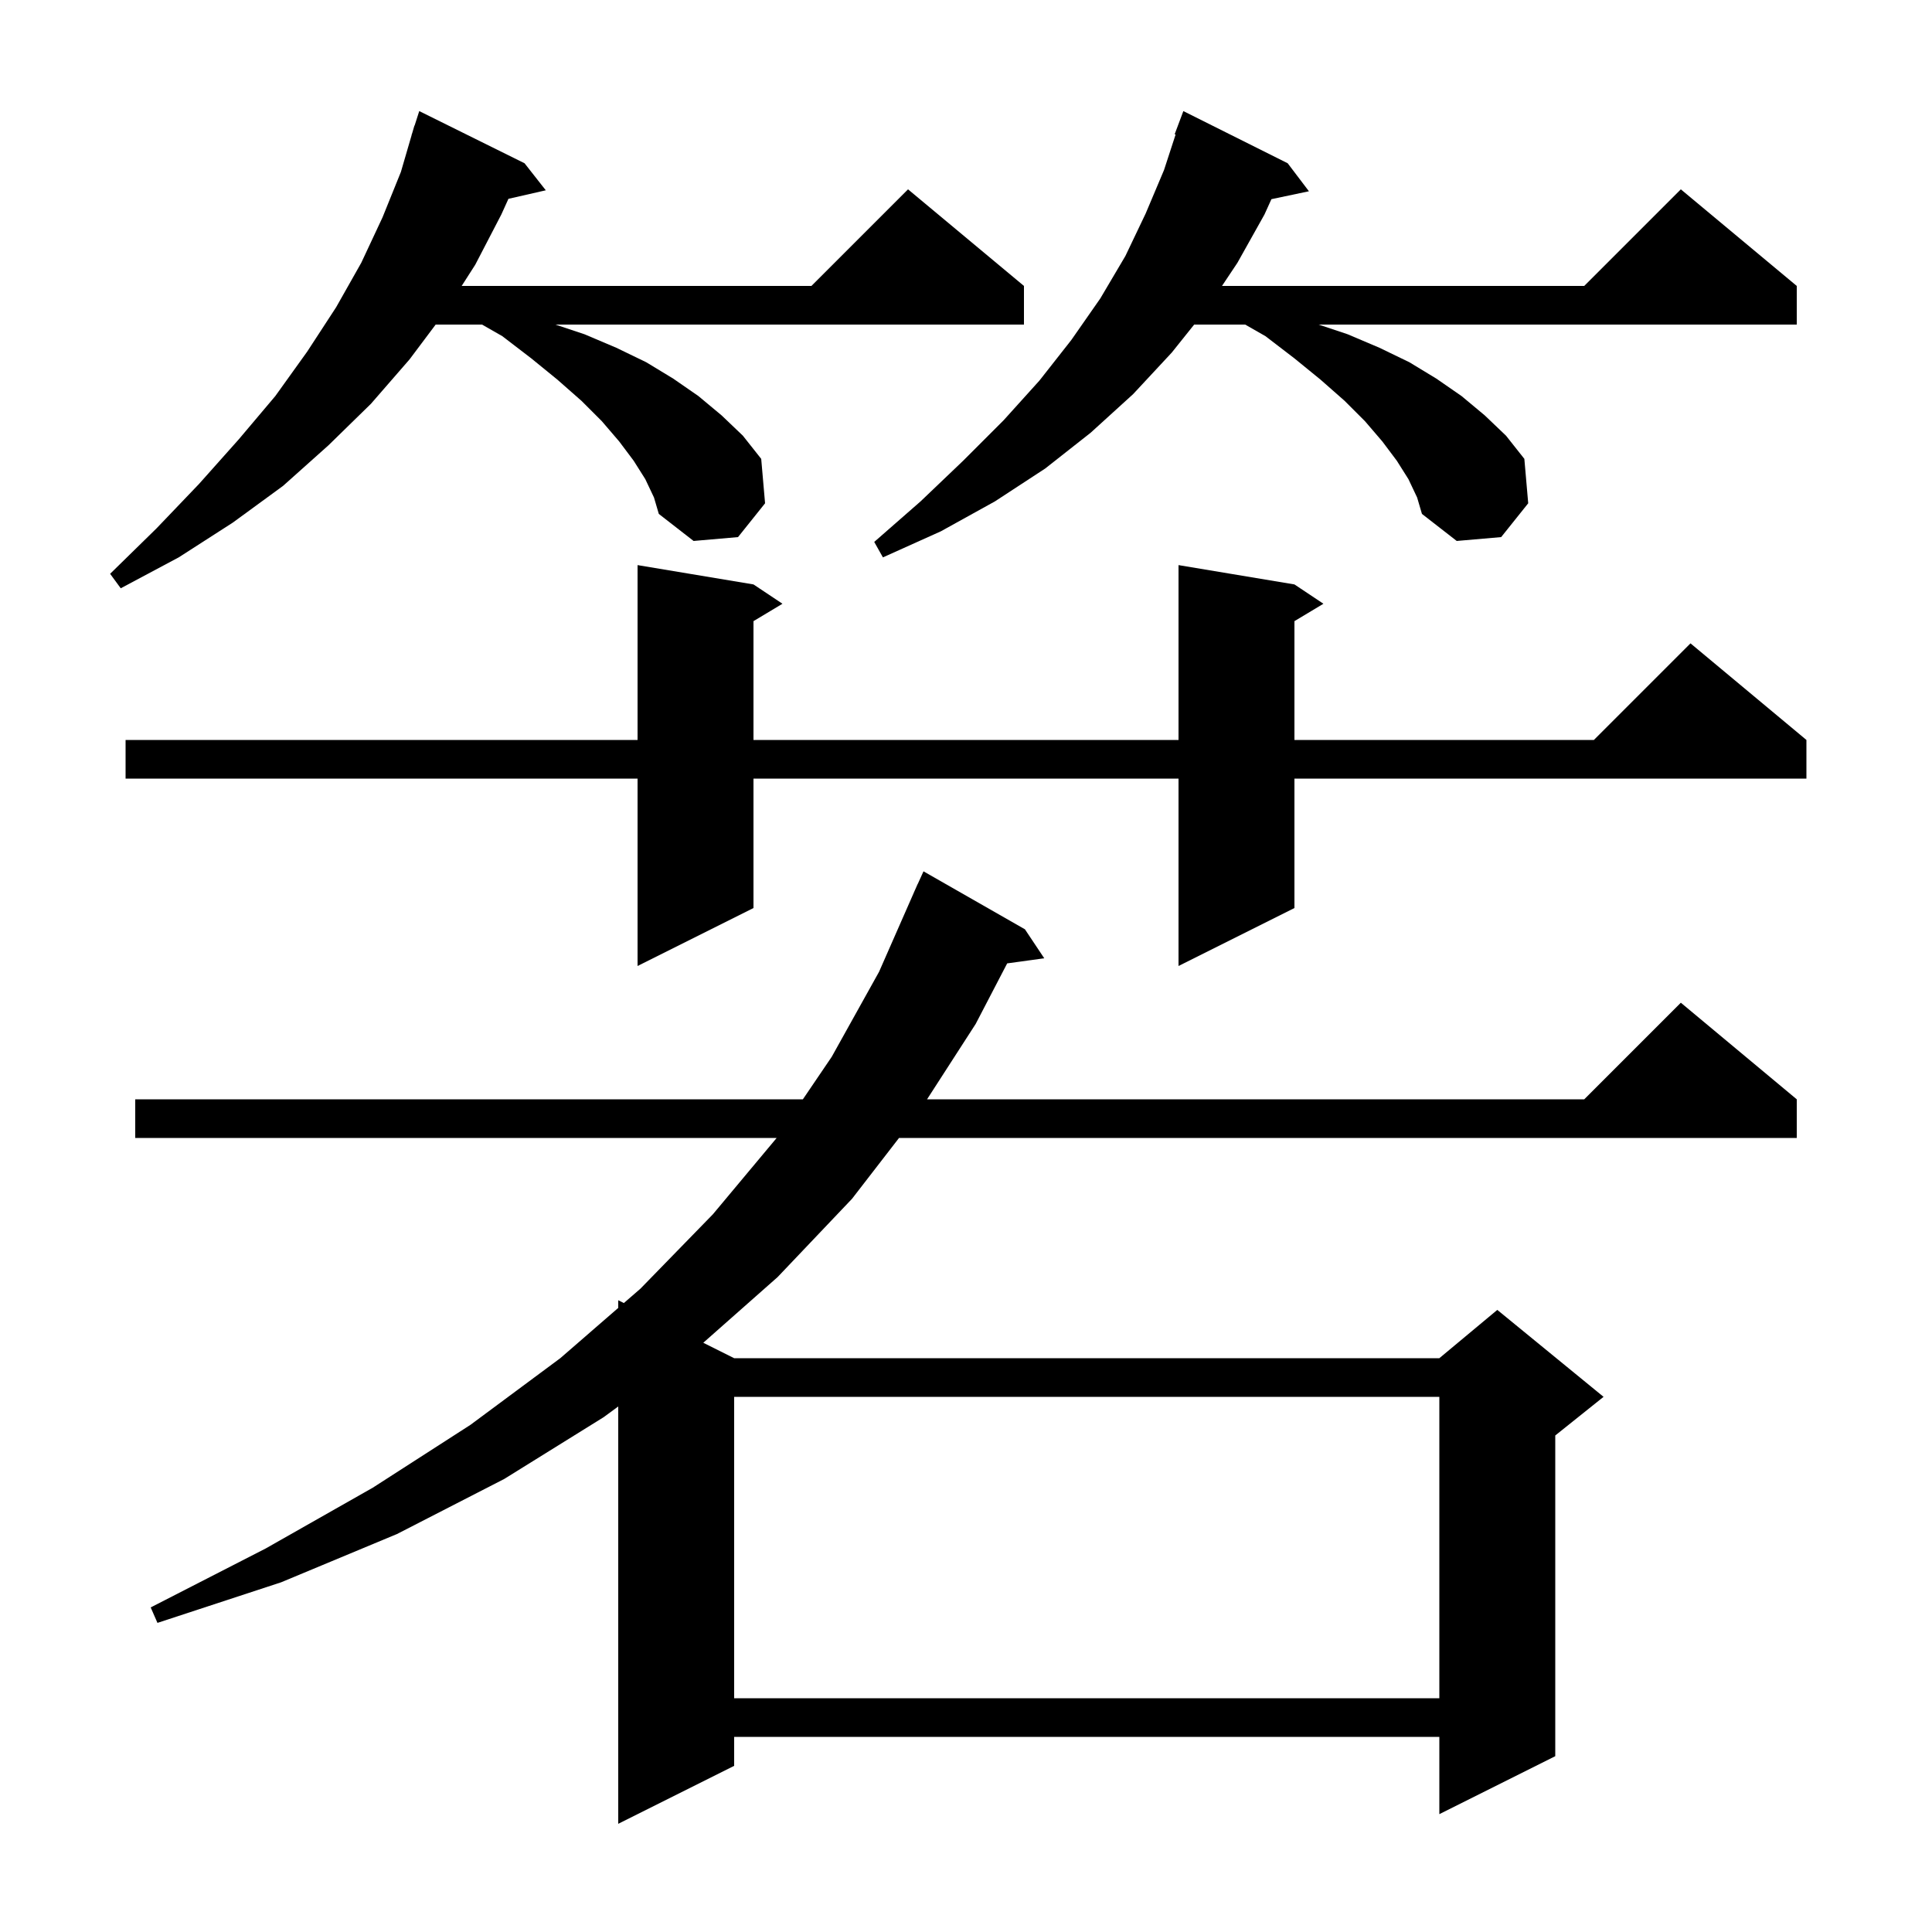 <svg xmlns="http://www.w3.org/2000/svg" xmlns:xlink="http://www.w3.org/1999/xlink" version="1.1" baseProfile="full" viewBox="0 0 200 200" width="200" height="200">
<g fill="black">
<path d="M 14.0 113.8 L 83.114 113.8 L 86.1 109.4 L 91.0 100.6 L 94.604 92.401 L 94.6 92.4 L 94.733 92.107 L 95.0 91.5 L 95.008 91.503 L 95.6 90.2 L 106.1 96.2 L 108.1 99.2 L 104.263 99.729 L 101.0 106.0 L 95.968 113.8 L 164.0 113.8 L 174.0 103.8 L 186.0 113.8 L 186.0 117.8 L 93.068 117.8 L 88.2 124.1 L 80.5 132.2 L 72.803 139.002 L 76.0 140.6 L 149.0 140.6 L 155.0 135.6 L 166.0 144.6 L 161.0 148.6 L 161.0 181.8 L 149.0 187.8 L 149.0 179.8 L 76.0 179.8 L 76.0 182.8 L 64.0 188.8 L 64.0 145.599 L 62.5 146.7 L 52.2 153.1 L 41.1 158.8 L 29.1 163.8 L 16.3 168.0 L 15.6 166.4 L 27.5 160.3 L 38.6 154.0 L 48.7 147.5 L 58.0 140.6 L 64.0 135.395 L 64.0 134.6 L 64.581 134.891 L 66.3 133.4 L 73.8 125.7 L 80.4 117.8 L 14.0 117.8 Z M 76.0 144.6 L 76.0 175.8 L 149.0 175.8 L 149.0 144.6 Z M 134.0 60.5 L 137.0 62.5 L 134.0 64.3 L 134.0 76.6 L 165.0 76.6 L 175.0 66.6 L 187.0 76.6 L 187.0 80.6 L 134.0 80.6 L 134.0 94.0 L 122.0 100.0 L 122.0 80.6 L 78.0 80.6 L 78.0 94.0 L 66.0 100.0 L 66.0 80.6 L 13.0 80.6 L 13.0 76.6 L 66.0 76.6 L 66.0 58.5 L 78.0 60.5 L 81.0 62.5 L 78.0 64.3 L 78.0 76.6 L 122.0 76.6 L 122.0 58.5 Z M 66.8 49.6 L 65.6 47.7 L 64.1 45.7 L 62.3 43.6 L 60.2 41.5 L 57.7 39.3 L 55.0 37.1 L 52.0 34.8 L 49.9 33.6 L 45.1 33.6 L 42.4 37.2 L 38.4 41.8 L 34.0 46.1 L 29.3 50.3 L 24.1 54.1 L 18.5 57.7 L 12.5 60.9 L 11.4 59.4 L 16.2 54.7 L 20.6 50.1 L 24.7 45.5 L 28.5 41.0 L 31.8 36.4 L 34.8 31.8 L 37.4 27.2 L 39.6 22.5 L 41.5 17.8 L 42.608 14.002 L 42.6 14.0 L 42.694 13.706 L 42.9 13.0 L 42.918 13.006 L 43.4 11.5 L 54.3 16.9 L 56.5 19.7 L 52.633 20.582 L 51.9 22.2 L 49.2 27.4 L 47.792 29.6 L 84.0 29.6 L 94.0 19.6 L 106.0 29.6 L 106.0 33.6 L 57.5 33.6 L 60.5 34.6 L 63.8 36.0 L 66.9 37.5 L 69.7 39.2 L 72.3 41.0 L 74.7 43.0 L 76.9 45.1 L 78.8 47.5 L 79.2 52.1 L 76.4 55.6 L 71.8 56.0 L 68.2 53.2 L 67.7 51.5 Z M 145.8 49.6 L 144.6 47.7 L 143.1 45.7 L 141.3 43.6 L 139.2 41.5 L 136.7 39.3 L 134.0 37.1 L 131.0 34.8 L 128.9 33.6 L 123.62 33.6 L 121.3 36.5 L 117.3 40.8 L 112.9 44.8 L 108.2 48.5 L 103.0 51.9 L 97.4 55.0 L 91.4 57.7 L 90.5 56.1 L 95.3 51.9 L 99.7 47.7 L 103.9 43.5 L 107.6 39.4 L 110.9 35.2 L 113.9 30.9 L 116.5 26.5 L 118.6 22.1 L 120.5 17.6 L 121.698 13.925 L 121.6 13.9 L 122.5 11.5 L 133.3 16.9 L 135.5 19.8 L 131.617 20.618 L 130.9 22.2 L 128.1 27.2 L 126.5 29.6 L 164.0 29.6 L 174.0 19.6 L 186.0 29.6 L 186.0 33.6 L 136.5 33.6 L 139.5 34.6 L 142.8 36.0 L 145.9 37.5 L 148.7 39.2 L 151.3 41.0 L 153.7 43.0 L 155.9 45.1 L 157.8 47.5 L 158.2 52.1 L 155.4 55.6 L 150.8 56.0 L 147.2 53.2 L 146.7 51.5 Z " />
</g>
</svg>
